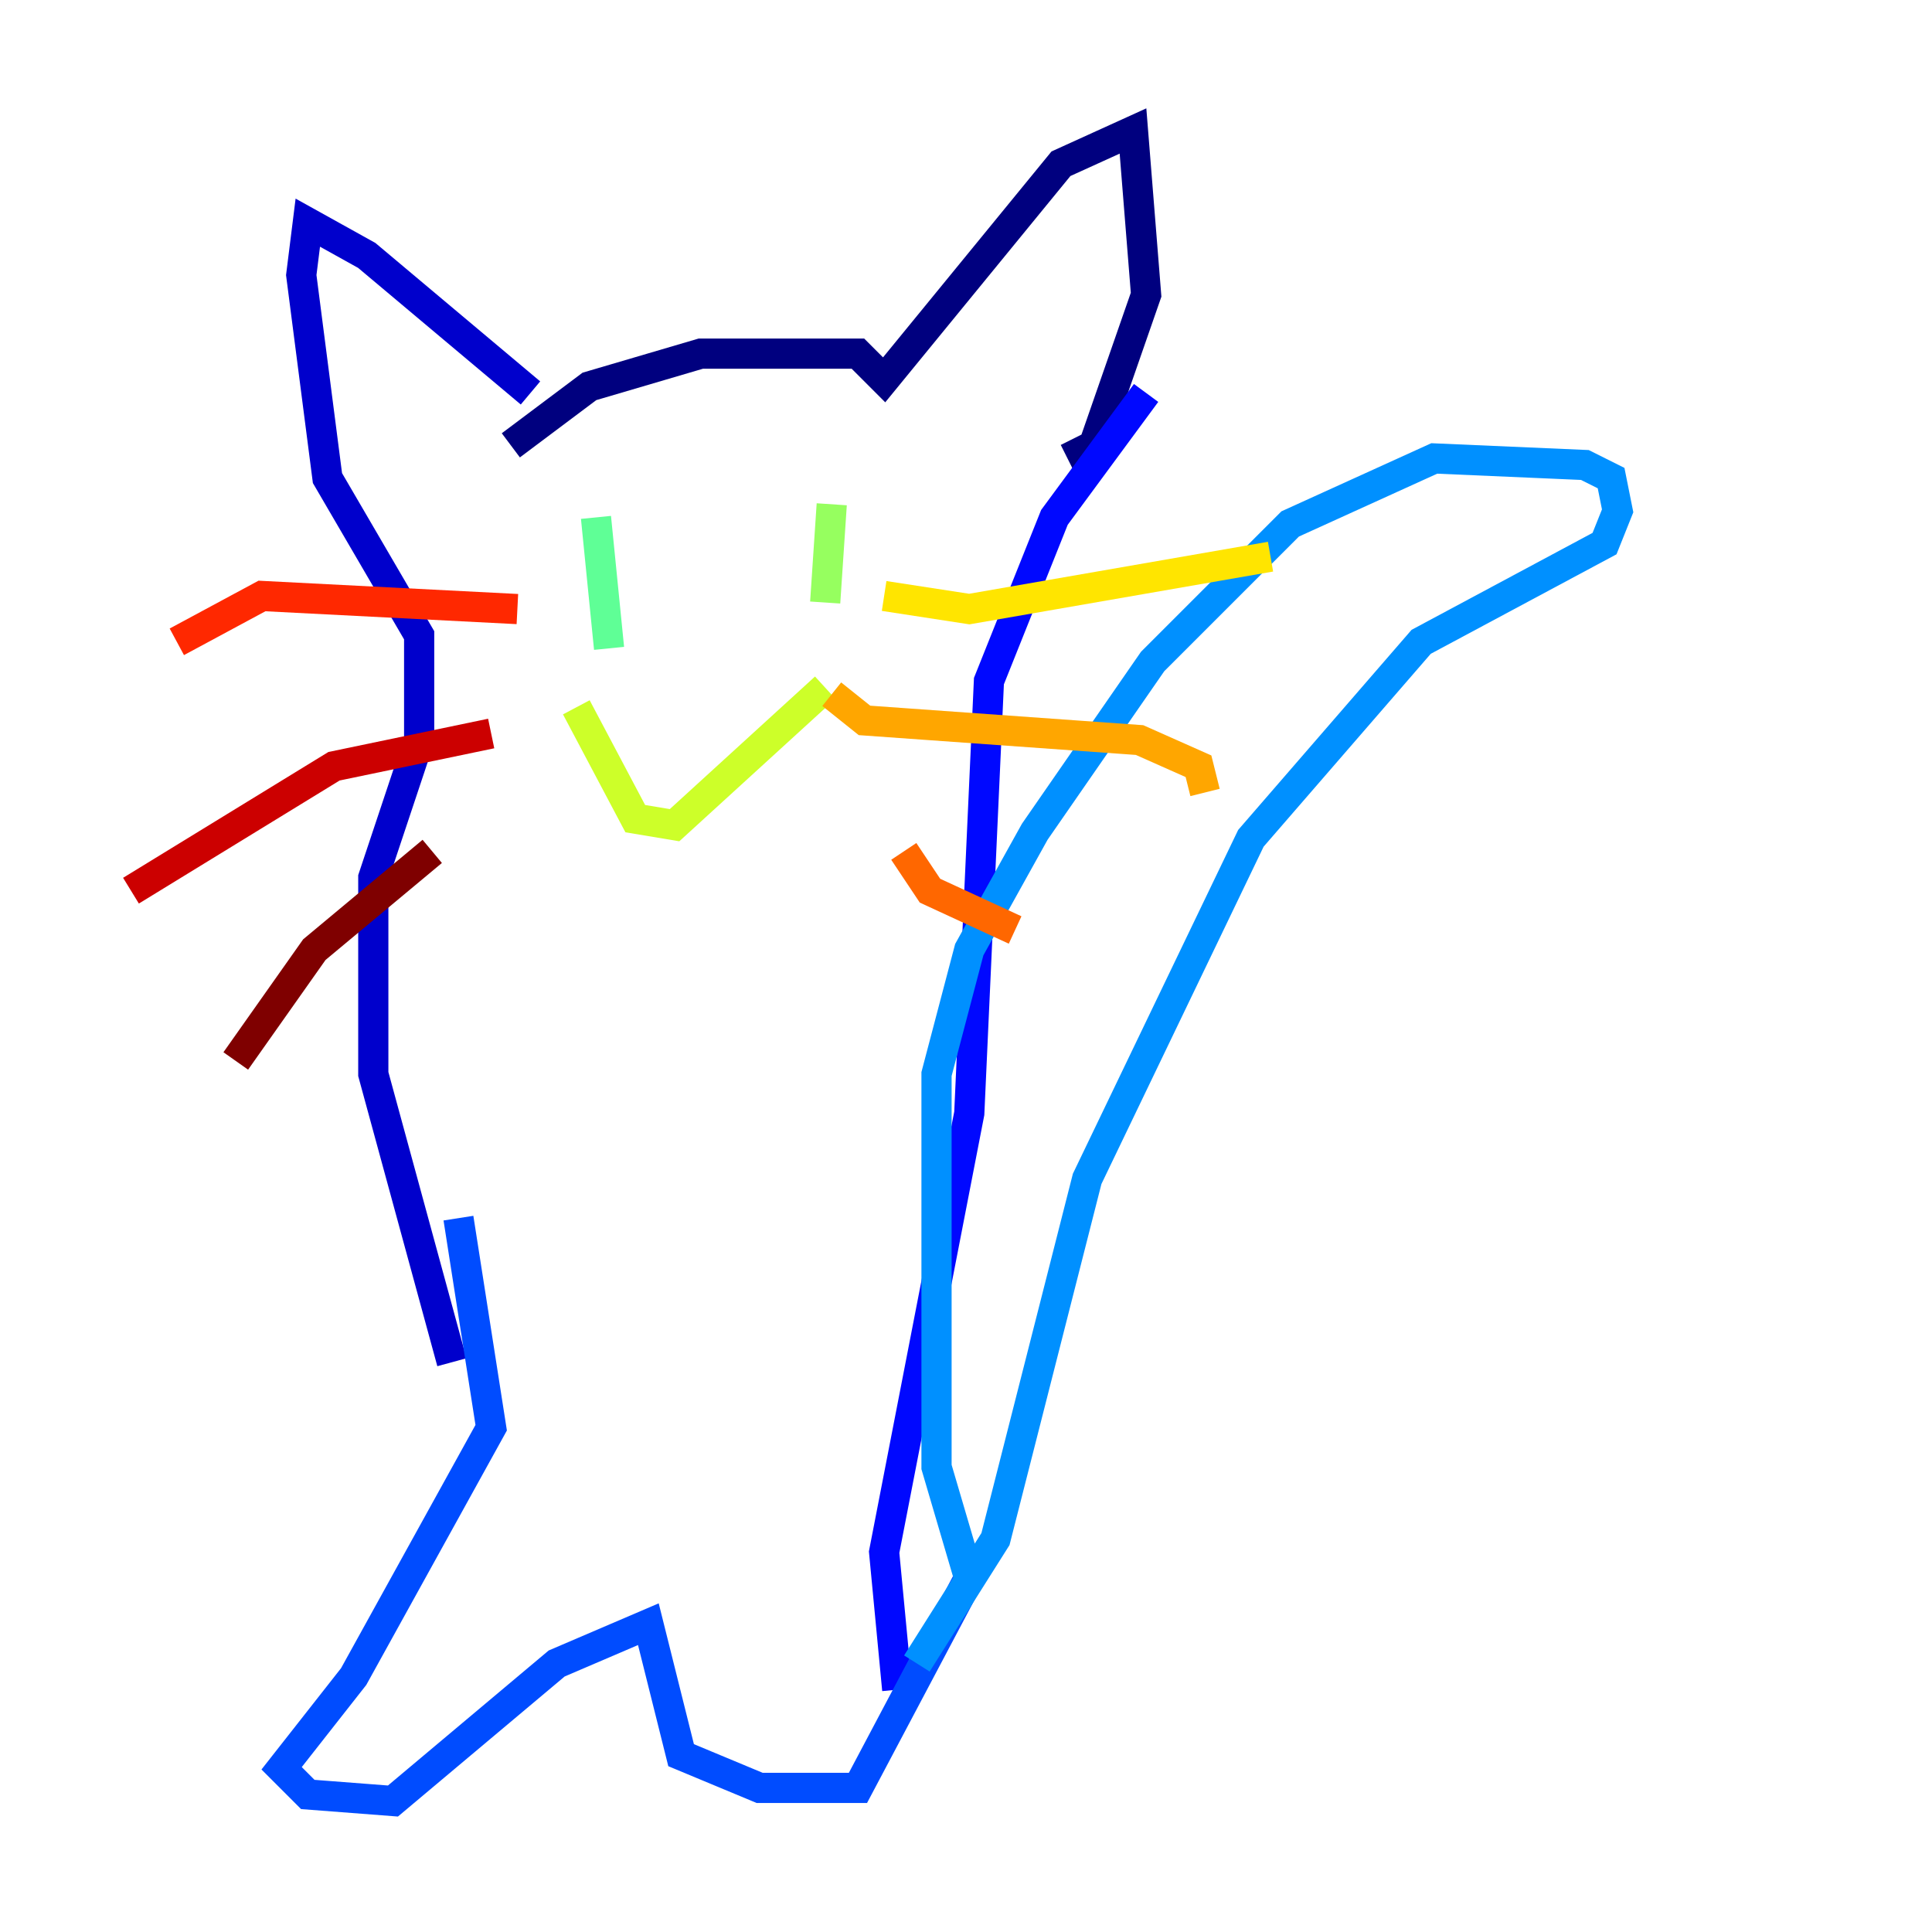 <?xml version="1.0" encoding="utf-8" ?>
<svg baseProfile="tiny" height="128" version="1.2" viewBox="0,0,128,128" width="128" xmlns="http://www.w3.org/2000/svg" xmlns:ev="http://www.w3.org/2001/xml-events" xmlns:xlink="http://www.w3.org/1999/xlink"><defs /><polyline fill="none" points="33.844,29.505 39.051,25.6 46.427,23.43 56.841,23.43 58.576,25.166 70.291,10.848 75.064,8.678 75.932,19.525 72.461,29.505 70.725,30.373" stroke="#00007f" stroke-width="2" /><polyline fill="none" points="35.146,26.034 24.298,16.922 20.393,14.752 19.959,18.224 21.695,31.675 27.77,42.088 27.77,49.031 24.732,58.142 24.732,71.159 29.939,90.251" stroke="#0000cc" stroke-width="2" /><polyline fill="none" points="75.932,26.034 69.858,34.278 65.519,45.125 64.217,73.763 58.576,102.834 59.444,111.946" stroke="#0008ff" stroke-width="2" /><polyline fill="none" points="30.373,80.705 32.542,94.59 23.43,111.078 18.658,117.153 20.393,118.888 26.034,119.322 36.881,110.21 42.956,107.607 45.125,116.285 50.332,118.454 56.841,118.454 64.651,103.702" stroke="#004cff" stroke-width="2" /><polyline fill="none" points="64.217,104.57 62.047,97.193 62.047,71.159 64.217,62.915 68.556,55.105 76.366,43.824 85.478,34.712 95.024,30.373 105.003,30.807 106.739,31.675 107.173,33.844 106.305,36.014 94.156,42.522 82.875,55.539 72.027,78.102 65.953,101.966 60.746,110.21" stroke="#0090ff" stroke-width="2" /><polyline fill="none" points="39.485,35.146 39.485,35.146" stroke="#00d4ff" stroke-width="2" /><polyline fill="none" points="51.634,32.976 51.634,32.976" stroke="#29ffcd" stroke-width="2" /><polyline fill="none" points="39.485,34.278 40.352,42.956" stroke="#5fff96" stroke-width="2" /><polyline fill="none" points="55.105,33.41 54.671,39.919" stroke="#96ff5f" stroke-width="2" /><polyline fill="none" points="38.183,46.861 42.088,54.237 44.691,54.671 54.671,45.559" stroke="#cdff29" stroke-width="2" /><polyline fill="none" points="58.576,39.485 64.217,40.352 84.176,36.881" stroke="#ffe500" stroke-width="2" /><polyline fill="none" points="55.105,45.993 57.275,47.729 75.498,49.031 79.403,50.766 79.837,52.502" stroke="#ffa600" stroke-width="2" /><polyline fill="none" points="59.878,56.407 61.614,59.01 67.254,61.614" stroke="#ff6700" stroke-width="2" /><polyline fill="none" points="34.278,40.352 17.356,39.485 11.715,42.522" stroke="#ff2800" stroke-width="2" /><polyline fill="none" points="32.542,48.597 22.129,50.766 8.678,59.01" stroke="#cc0000" stroke-width="2" /><polyline fill="none" points="28.637,56.407 20.827,62.915 15.62,70.291" stroke="#7f0000" stroke-width="2" /></svg>